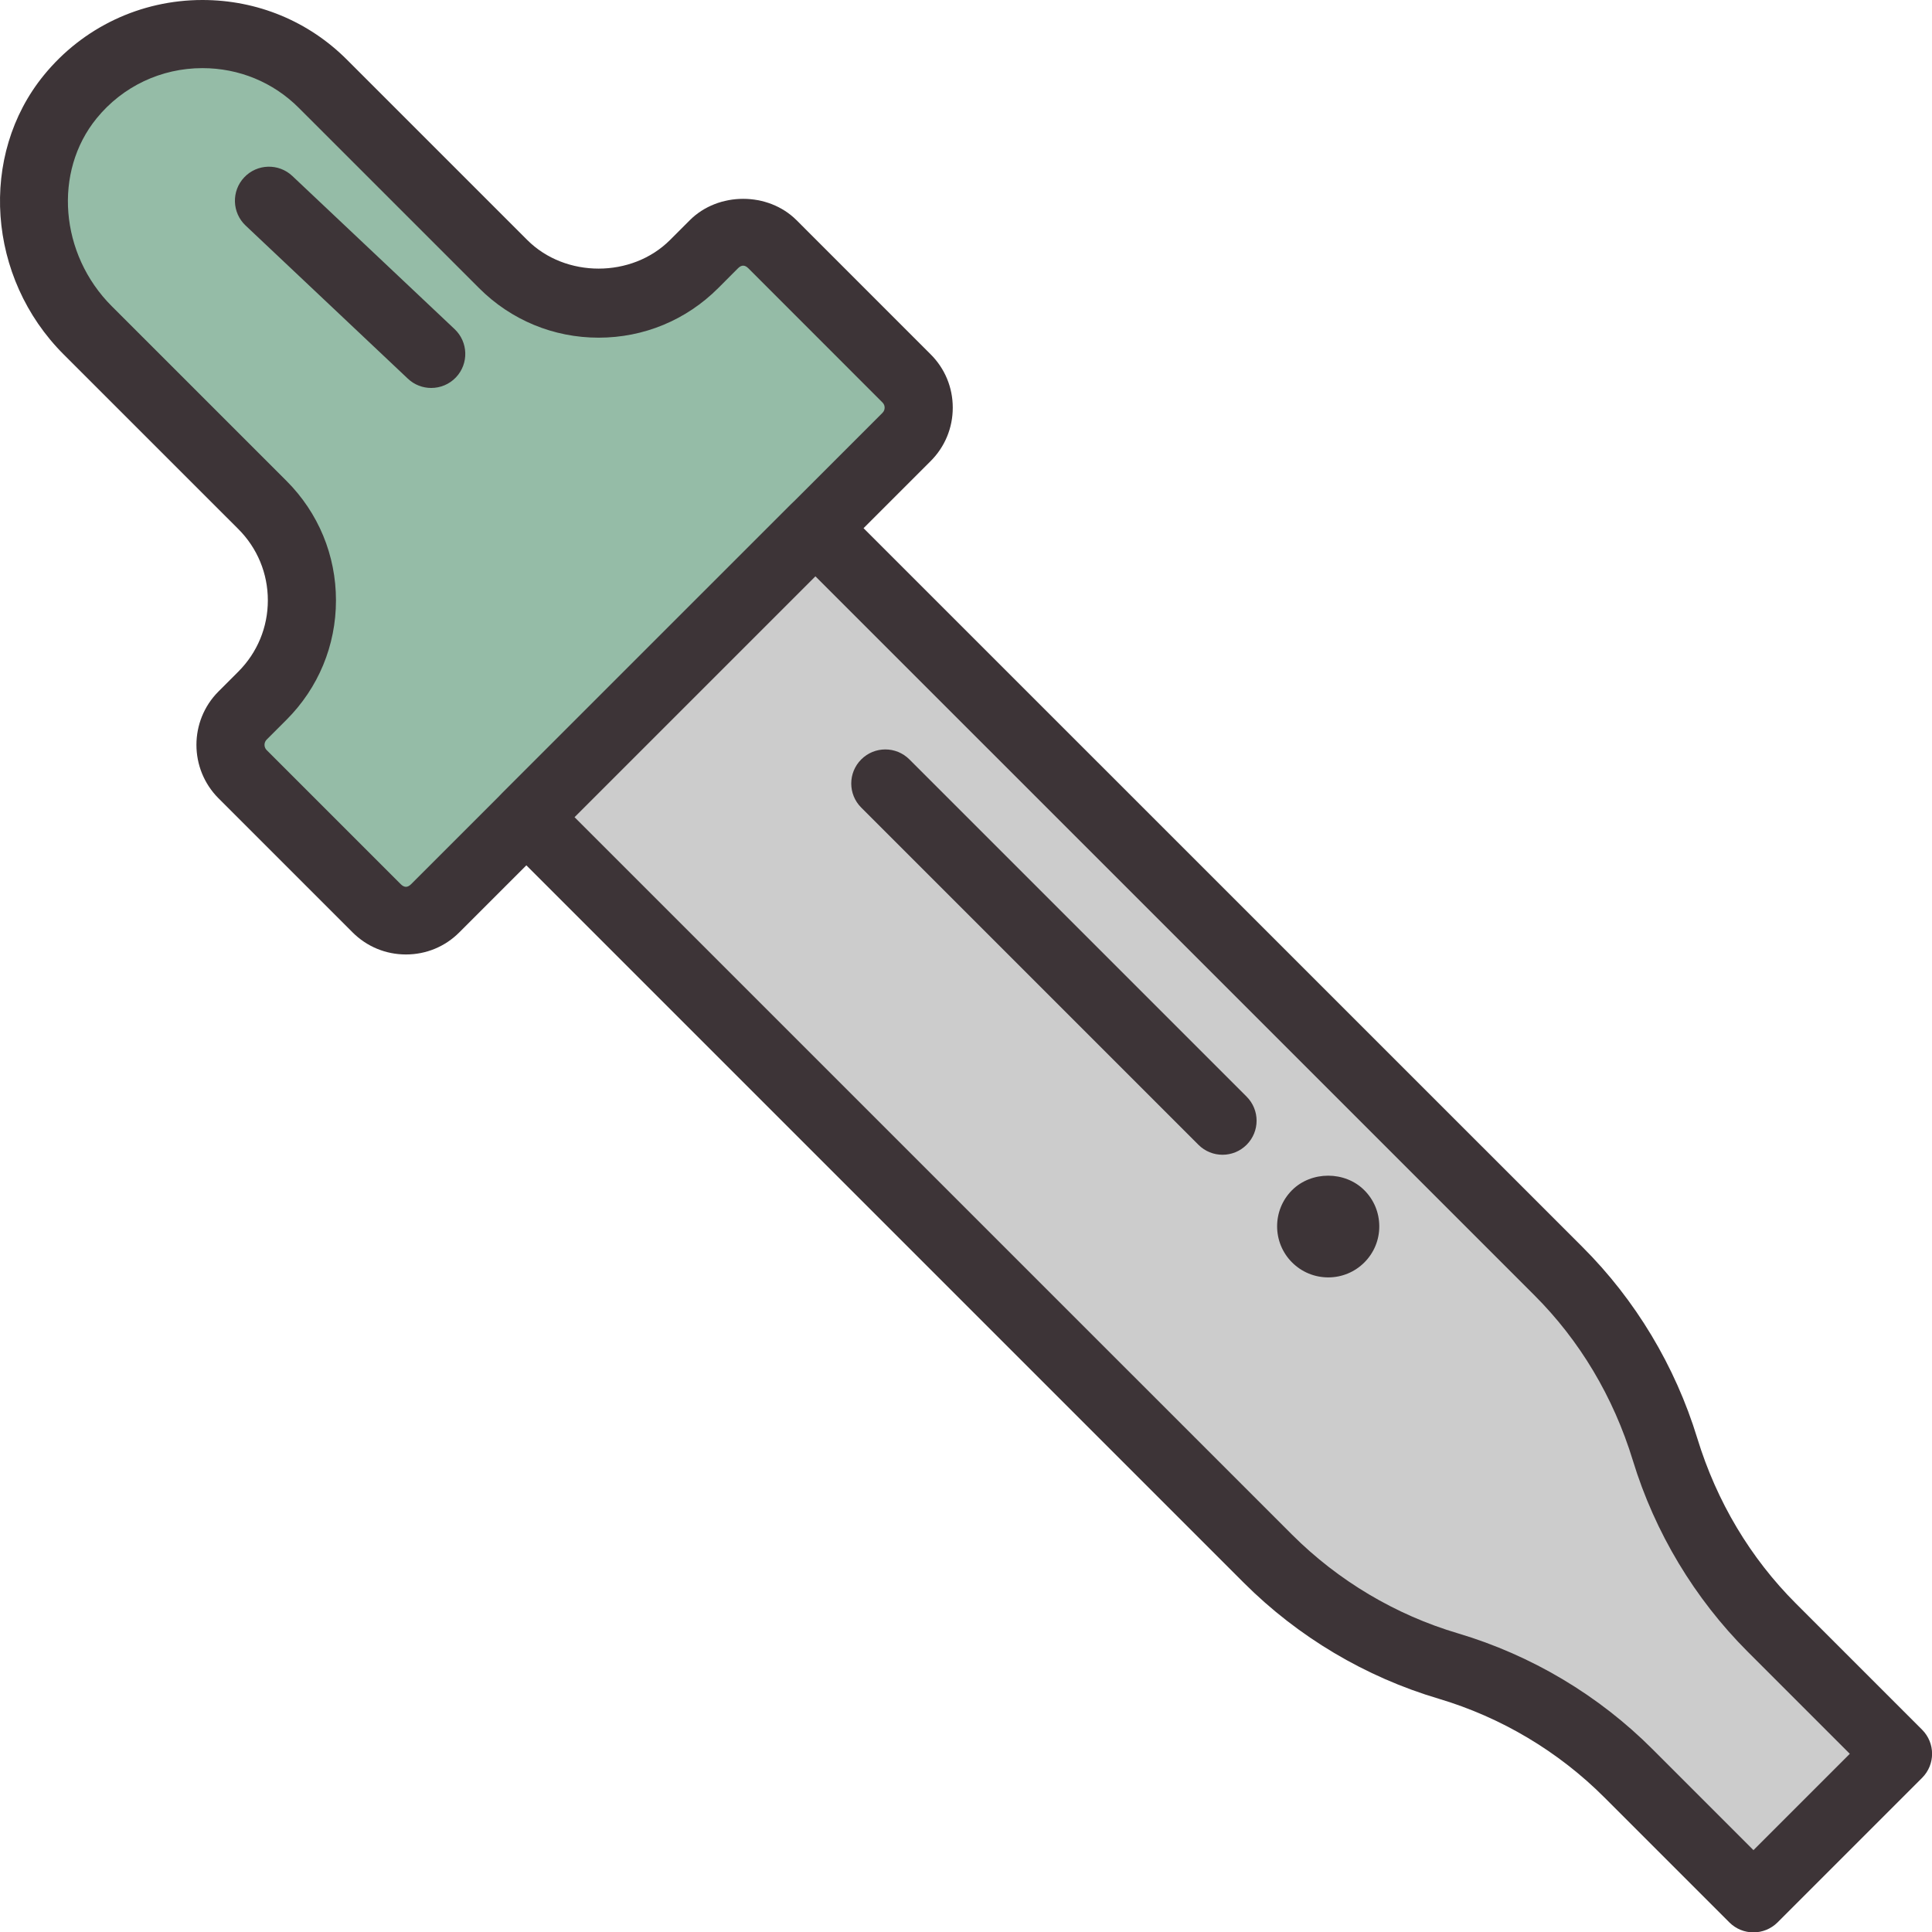 <?xml version="1.0" encoding="utf-8"?>
<!-- Generator: Adobe Illustrator 17.1.0, SVG Export Plug-In . SVG Version: 6.00 Build 0)  -->
<!DOCTYPE svg PUBLIC "-//W3C//DTD SVG 1.1//EN" "http://www.w3.org/Graphics/SVG/1.1/DTD/svg11.dtd">
<svg version="1.1" id="eye-dropper" xmlns="http://www.w3.org/2000/svg" xmlns:xlink="http://www.w3.org/1999/xlink" x="0px"
	 y="0px" viewBox="0 0 56.717 56.728" enable-background="new 0 0 56.717 56.728" xml:space="preserve">
<g id="eye-dropper-eye-dropper">
	<g>
		<path fill="#95BCA7" d="M7.703,14.825L2.574,9.697C0.73,7.853,0.414,4.859,2.063,2.839
			c1.892-2.318,5.351-2.445,7.415-0.381l5.295,5.295c1.547,1.547,4.055,1.547,5.602,0l0.582-0.582
			c0.475-0.475,1.245-0.475,1.721,0l3.936,3.938c0.476,0.474,0.476,1.246,0,1.721l-13.836,13.834
			c-0.474,0.477-1.246,0.476-1.721,0.001L7.121,22.729c-0.475-0.476-0.475-1.246,0-1.722l0.582-0.582
			C9.25,18.878,9.25,16.372,7.703,14.825z"/>
		<path fill="#3D3437" d="M11.918,28.02c-0.593,0-1.149-0.23-1.568-0.649l-3.936-3.936
			c-0.863-0.865-0.863-2.271-0.001-3.135l0.583-0.583c0.559-0.56,0.867-1.303,0.867-2.093
			c0-0.79-0.308-1.534-0.867-2.093l-5.129-5.128c-2.246-2.244-2.499-5.845-0.578-8.197
			C2.433,0.804,4.129,0,5.942,0c1.607,0,3.114,0.622,4.243,1.752l5.295,5.295c1.119,1.118,3.068,1.118,4.188,0
			l0.582-0.582c0.837-0.837,2.296-0.837,3.134-0.001l3.937,3.938c0.417,0.415,0.649,0.971,0.649,1.564
			c0.001,0.594-0.231,1.152-0.65,1.571l-13.835,13.833C13.069,27.789,12.511,28.02,11.918,28.02L11.918,28.02z
			 M5.942,2c-1.21,0-2.341,0.536-3.104,1.472C1.559,5.039,1.753,7.462,3.281,8.989l5.129,5.128
			c0.937,0.937,1.453,2.183,1.453,3.507c0,1.325-0.516,2.57-1.453,3.507l-0.582,0.582
			c-0.084,0.085-0.084,0.223,0.001,0.308l3.935,3.935c0.103,0.103,0.201,0.104,0.304,0.001l13.838-13.836
			c0.053-0.053,0.064-0.113,0.064-0.154c0-0.041-0.011-0.099-0.062-0.15l-3.938-3.94c-0.103-0.103-0.202-0.105-0.306,0
			L21.082,8.46c-0.937,0.937-2.183,1.453-3.508,1.453c-1.325,0-2.571-0.516-3.508-1.453L8.771,3.166
			C8.02,2.414,7.015,2,5.942,2L5.942,2z"/>
	</g>
	<g>
		<path fill="#CCCCCC" d="M15.453,23.99l8.484-8.484L45.747,37.313c1.451,1.448,2.522,3.233,3.121,5.196l0.023,0.075
			c0.6,1.961,1.67,3.744,3.121,5.196l3.705,3.705l-4.242,4.242l-3.668-3.668
			c-1.473-1.475-3.293-2.557-5.289-3.15c-2.002-0.593-3.82-1.677-5.295-3.15L15.453,23.99z"/>
		<path fill="#3D3437" d="M51.475,56.728c-0.256,0-0.512-0.098-0.707-0.293l-3.668-3.668
			c-1.349-1.351-3.032-2.353-4.867-2.899c-2.15-0.637-4.127-1.813-5.717-3.401l-21.77-21.77
			c-0.188-0.188-0.293-0.442-0.293-0.707c0-0.265,0.105-0.52,0.293-0.707l8.484-8.484
			c0.391-0.391,1.023-0.391,1.414,0L46.454,36.606c1.559,1.555,2.724,3.496,3.371,5.611
			c0.573,1.873,1.566,3.527,2.896,4.856l3.705,3.705c0.391,0.391,0.391,1.024,0,1.414l-4.242,4.242
			C51.987,56.63,51.731,56.728,51.475,56.728L51.475,56.728z M16.867,23.99l21.063,21.062
			c1.355,1.353,3.039,2.356,4.872,2.898c2.155,0.641,4.13,1.817,5.713,3.403l2.961,2.961l2.828-2.828l-2.998-2.998
			c-1.56-1.56-2.725-3.501-3.37-5.611c-0.574-1.878-1.567-3.531-2.895-4.856L23.938,16.919L16.867,23.99
			L16.867,23.99z"/>
	</g>
	<g>
		<path fill="#3D3437" d="M35.889,33.9c-0.256,0-0.512-0.098-0.707-0.293l-9.899-9.899
			c-0.391-0.391-0.391-1.023,0-1.414s1.023-0.391,1.414,0l9.899,9.899c0.391,0.391,0.391,1.023,0,1.414
			C36.401,33.802,36.145,33.9,35.889,33.9L35.889,33.9z"/>
	</g>
	<g>
		<path fill="#3D3437" d="M38.284,35.292c-0.389,0.391-0.391,1.023,0,1.414c0.391,0.391,1.025,0.391,1.414,0.002
			c0.391-0.391,0.391-1.025,0-1.415C39.307,34.902,38.674,34.903,38.284,35.292"/>
		<path fill="#3D3437" d="M38.993,37.5c-0.001,0-0.001,0-0.001,0c-0.401-0.001-0.778-0.156-1.062-0.44
			c-0.584-0.584-0.584-1.535-0.001-2.12c0.57-0.569,1.557-0.567,2.123,0.001c0.283,0.282,0.438,0.658,0.439,1.059
			c0.001,0.402-0.156,0.779-0.439,1.062C39.769,37.344,39.393,37.5,38.993,37.5L38.993,37.5z M38.991,35.5
			c-0.133,0-0.259,0.052-0.354,0.146c-0.193,0.194-0.194,0.512,0.001,0.707c0.189,0.188,0.519,0.188,0.707,0.002
			c0.095-0.095,0.146-0.221,0.146-0.354s-0.052-0.259-0.146-0.353C39.249,35.552,39.124,35.5,38.991,35.5L38.991,35.5z"
			/>
	</g>
	<g>
		<path fill="#3D3437" d="M12.659,11.389c-0.247,0-0.493-0.09-0.686-0.273L7.21,6.621
			C6.809,6.242,6.79,5.609,7.169,5.207C7.548,4.805,8.181,4.788,8.583,5.167l4.763,4.495
			c0.401,0.379,0.42,1.012,0.041,1.414C13.19,11.284,12.925,11.389,12.659,11.389L12.659,11.389z"/>
	</g>
</g>
</svg>
